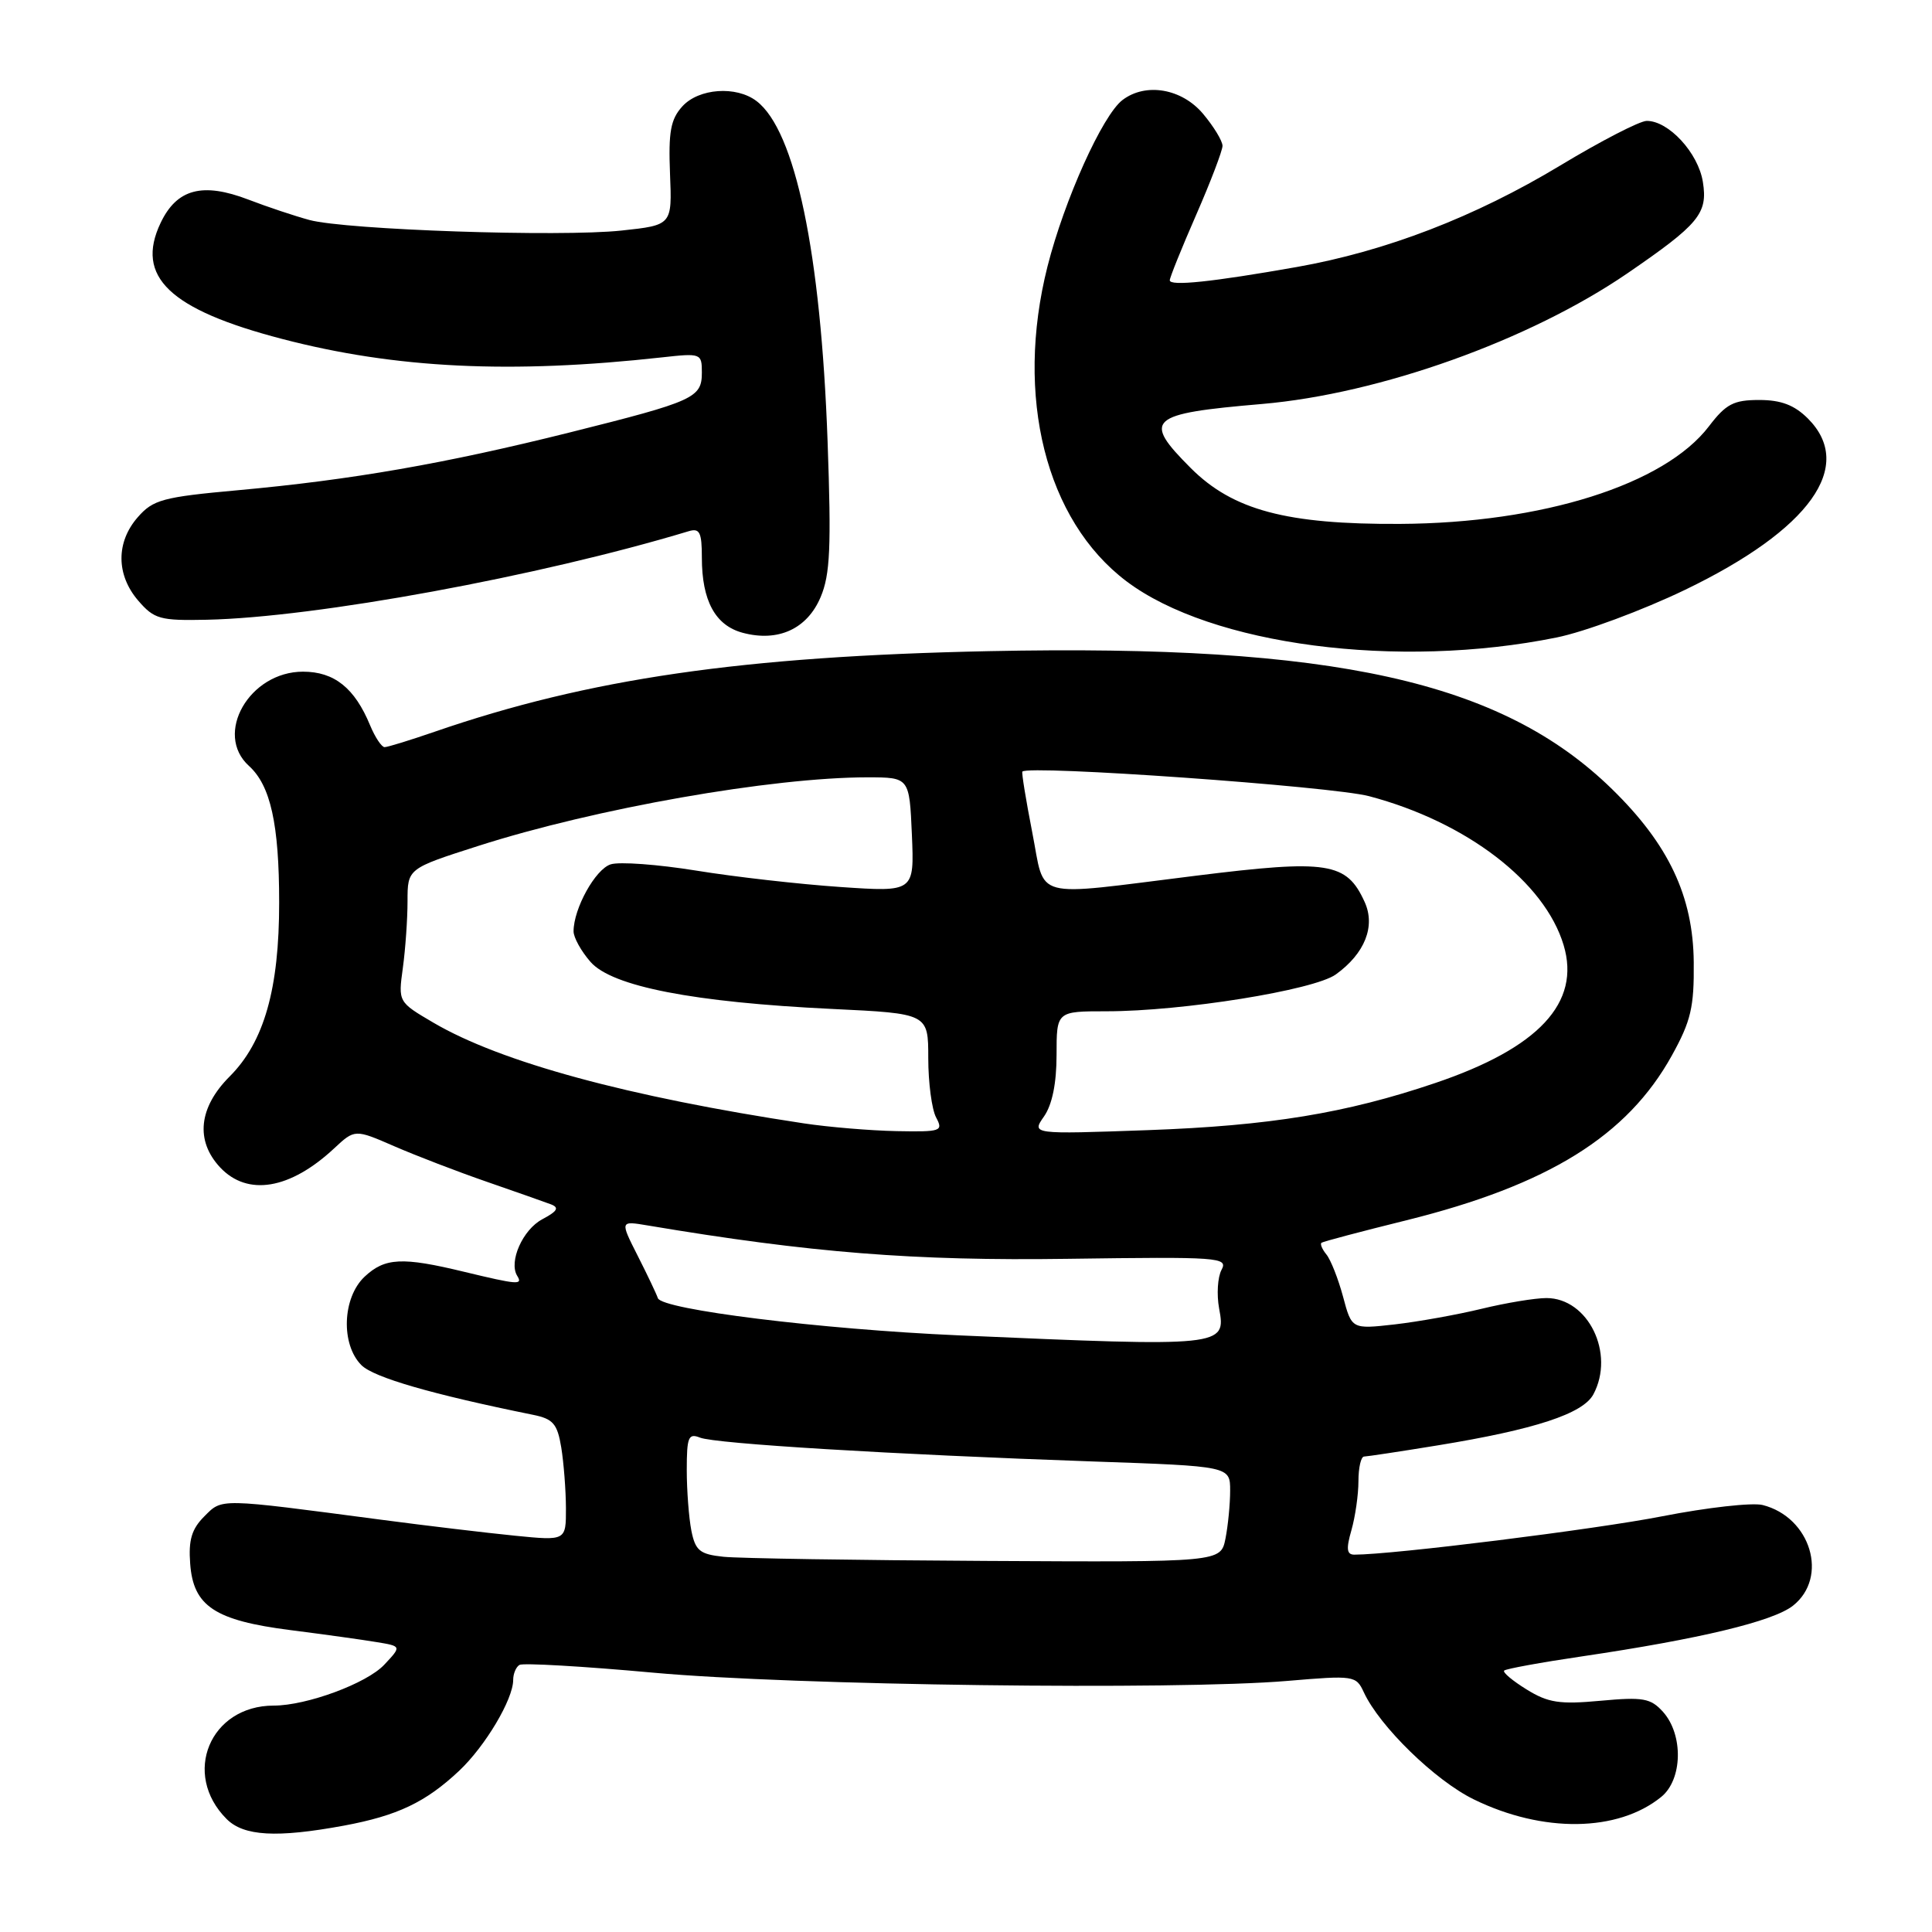 <?xml version="1.0" encoding="UTF-8" standalone="no"?>
<!DOCTYPE svg PUBLIC "-//W3C//DTD SVG 1.1//EN" "http://www.w3.org/Graphics/SVG/1.1/DTD/svg11.dtd" >
<svg xmlns="http://www.w3.org/2000/svg" xmlns:xlink="http://www.w3.org/1999/xlink" version="1.1" viewBox="0 0 256 256">
 <g >
 <path fill="currentColor"
d=" M 45.55 241.91 C 52.66 240.59 56.39 238.82 60.84 234.64 C 64.30 231.38 68.00 225.17 68.00 222.60 C 68.00 221.78 68.37 220.89 68.83 220.61 C 69.28 220.33 77.27 220.79 86.58 221.64 C 105.10 223.33 155.81 223.98 170.58 222.73 C 179.40 221.98 179.69 222.02 180.71 224.23 C 182.80 228.75 190.18 235.94 195.29 238.43 C 204.43 242.90 214.36 242.77 220.11 238.11 C 222.96 235.81 223.08 229.86 220.35 226.82 C 218.72 225.02 217.72 224.84 212.08 225.36 C 206.66 225.86 205.14 225.63 202.28 223.86 C 200.42 222.71 199.08 221.59 199.31 221.36 C 199.54 221.13 204.17 220.28 209.61 219.48 C 225.24 217.17 234.93 214.84 237.57 212.77 C 242.34 209.01 239.94 201.03 233.55 199.42 C 232.18 199.08 226.21 199.75 220.28 200.91 C 211.42 202.65 184.56 206.00 179.46 206.00 C 178.45 206.00 178.35 205.25 179.07 202.76 C 179.58 200.97 180.00 198.05 180.00 196.26 C 180.00 194.47 180.34 193.00 180.75 193.00 C 181.16 192.99 185.55 192.33 190.50 191.52 C 203.38 189.42 209.75 187.33 211.13 184.76 C 214.03 179.34 210.44 172.00 204.91 172.00 C 203.40 172.00 199.54 172.64 196.33 173.42 C 193.12 174.20 187.94 175.13 184.81 175.49 C 179.11 176.13 179.11 176.13 177.96 171.81 C 177.32 169.44 176.33 166.93 175.76 166.23 C 175.19 165.53 174.89 164.82 175.11 164.67 C 175.32 164.51 180.39 163.17 186.37 161.69 C 205.16 157.02 215.62 150.53 221.53 139.86 C 224.06 135.29 224.49 133.46 224.43 127.50 C 224.35 118.75 221.10 111.88 213.59 104.55 C 198.94 90.25 176.76 85.34 131.09 86.28 C 98.36 86.96 78.03 89.91 57.59 96.96 C 54.34 98.08 51.36 99.00 50.96 99.00 C 50.57 99.00 49.70 97.70 49.04 96.11 C 47.00 91.16 44.29 89.00 40.15 89.00 C 33.04 89.00 28.31 97.26 32.99 101.49 C 35.85 104.08 36.99 109.21 36.99 119.57 C 37.00 131.02 35.00 138.07 30.43 142.64 C 26.32 146.75 25.86 151.15 29.17 154.69 C 32.80 158.55 38.43 157.61 44.26 152.18 C 47.02 149.61 47.02 149.61 52.26 151.89 C 55.14 153.14 60.65 155.26 64.50 156.59 C 68.35 157.92 72.17 159.27 73.00 159.58 C 74.14 160.02 73.86 160.49 71.87 161.55 C 69.27 162.92 67.38 167.18 68.53 169.05 C 69.30 170.29 68.64 170.24 61.50 168.52 C 53.28 166.53 51.00 166.65 48.31 169.17 C 45.36 171.95 45.14 178.14 47.89 180.89 C 49.52 182.52 57.22 184.75 70.63 187.47 C 73.29 188.01 73.85 188.65 74.37 191.80 C 74.70 193.84 74.98 197.45 74.99 199.83 C 75.00 204.16 75.00 204.16 68.25 203.49 C 64.54 203.12 56.55 202.17 50.50 201.37 C 28.80 198.51 29.48 198.52 27.07 200.93 C 25.40 202.60 24.96 204.06 25.20 207.20 C 25.61 212.83 28.46 214.72 38.50 216.00 C 42.90 216.56 48.01 217.27 49.86 217.58 C 53.22 218.13 53.22 218.13 50.92 220.58 C 48.60 223.06 40.64 226.00 36.27 226.00 C 27.83 226.00 24.06 235.06 30.03 241.03 C 32.30 243.30 36.65 243.55 45.55 241.91 Z  M 206.26 84.47 C 209.97 83.72 217.64 80.87 223.29 78.15 C 239.84 70.17 245.86 61.76 239.55 55.45 C 237.76 53.67 236.00 53.00 233.10 53.00 C 229.71 53.00 228.70 53.53 226.44 56.49 C 220.55 64.21 204.37 69.32 185.50 69.42 C 170.48 69.50 163.37 67.60 157.79 62.03 C 151.32 55.55 152.14 54.82 167.22 53.53 C 182.82 52.19 202.67 45.09 215.62 36.23 C 225.13 29.71 226.31 28.29 225.64 24.11 C 225.03 20.26 221.09 15.99 218.19 16.02 C 217.26 16.03 212.11 18.69 206.74 21.93 C 195.45 28.74 183.64 33.29 171.83 35.38 C 160.62 37.36 155.00 37.95 155.00 37.14 C 155.00 36.78 156.57 32.88 158.49 28.49 C 160.41 24.10 161.98 19.97 161.99 19.33 C 161.99 18.68 160.83 16.77 159.41 15.08 C 156.59 11.73 151.82 10.91 148.74 13.25 C 146.09 15.26 141.03 26.50 138.80 35.30 C 134.45 52.53 138.56 68.94 149.26 77.02 C 160.50 85.50 185.22 88.74 206.26 84.47 Z  M 108.74 79.11 C 110.00 76.14 110.16 72.50 109.66 58.50 C 108.77 33.51 105.38 17.29 100.24 13.39 C 97.55 11.34 92.58 11.70 90.41 14.10 C 88.86 15.81 88.56 17.47 88.78 23.02 C 89.06 29.83 89.06 29.83 82.35 30.55 C 74.22 31.42 45.87 30.46 41.00 29.15 C 39.08 28.63 35.44 27.42 32.92 26.45 C 26.84 24.12 23.43 25.02 21.28 29.54 C 17.89 36.66 22.45 41.02 37.38 44.91 C 52.39 48.83 67.69 49.57 87.75 47.35 C 92.88 46.78 93.00 46.83 93.00 49.35 C 93.00 52.72 92.04 53.16 75.50 57.30 C 58.98 61.43 46.57 63.59 31.50 64.96 C 21.57 65.86 20.28 66.21 18.25 68.54 C 15.36 71.84 15.38 76.17 18.31 79.58 C 20.43 82.04 21.20 82.25 27.40 82.12 C 41.86 81.81 71.45 76.37 91.25 70.39 C 92.71 69.95 93.00 70.52 93.00 73.89 C 93.00 79.60 94.78 82.88 98.42 83.85 C 103.11 85.10 106.96 83.34 108.74 79.11 Z  M 95.86 206.28 C 92.73 205.95 92.14 205.47 91.61 202.82 C 91.28 201.13 91.00 197.51 91.00 194.77 C 91.00 190.42 91.22 189.88 92.75 190.49 C 94.76 191.30 118.17 192.72 144.75 193.65 C 163.00 194.28 163.00 194.28 163.00 197.52 C 163.00 199.30 162.72 202.16 162.38 203.88 C 161.75 207.00 161.75 207.00 130.62 206.83 C 113.51 206.74 97.86 206.49 95.86 206.28 Z  M 127.00 176.94 C 108.78 176.14 87.68 173.53 87.17 172.01 C 86.99 171.47 85.79 168.94 84.50 166.40 C 82.15 161.76 82.15 161.76 85.83 162.38 C 107.37 166.00 121.16 167.09 141.47 166.80 C 161.60 166.52 162.75 166.60 161.86 168.26 C 161.34 169.23 161.20 171.53 161.54 173.38 C 162.49 178.45 162.16 178.48 127.00 176.94 Z  M 106.50 148.85 C 83.23 145.33 66.36 140.75 57.43 135.51 C 52.76 132.77 52.76 132.77 53.38 128.25 C 53.72 125.76 54.00 121.78 54.00 119.41 C 54.00 115.09 54.00 115.09 63.37 112.09 C 78.91 107.11 102.30 103.00 114.97 103.00 C 120.50 103.01 120.50 103.01 120.83 110.60 C 121.15 118.20 121.15 118.20 111.33 117.53 C 105.92 117.16 97.34 116.19 92.26 115.36 C 87.18 114.54 82.07 114.16 80.92 114.53 C 78.89 115.17 76.00 120.39 76.00 123.41 C 76.00 124.22 77.01 126.05 78.25 127.46 C 81.09 130.71 91.88 132.81 110.25 133.69 C 123.00 134.30 123.00 134.30 123.00 140.22 C 123.00 143.47 123.47 147.00 124.04 148.07 C 125.01 149.89 124.71 149.99 118.79 149.88 C 115.33 149.81 109.80 149.35 106.50 148.85 Z  M 138.34 147.93 C 139.42 146.38 140.00 143.54 140.00 139.78 C 140.00 134.00 140.00 134.00 146.62 134.00 C 156.68 134.00 174.10 131.20 177.00 129.12 C 180.85 126.35 182.29 122.73 180.82 119.51 C 178.42 114.24 175.99 113.86 158.44 116.04 C 136.34 118.78 138.57 119.37 136.77 110.25 C 135.94 105.99 135.35 102.38 135.47 102.24 C 136.22 101.34 176.49 104.19 181.42 105.50 C 194.31 108.91 204.68 116.85 207.19 125.24 C 209.48 132.87 203.89 138.87 190.16 143.51 C 178.36 147.51 168.21 149.17 152.09 149.75 C 136.68 150.30 136.68 150.30 138.34 147.93 Z "/>
</g>
</svg>